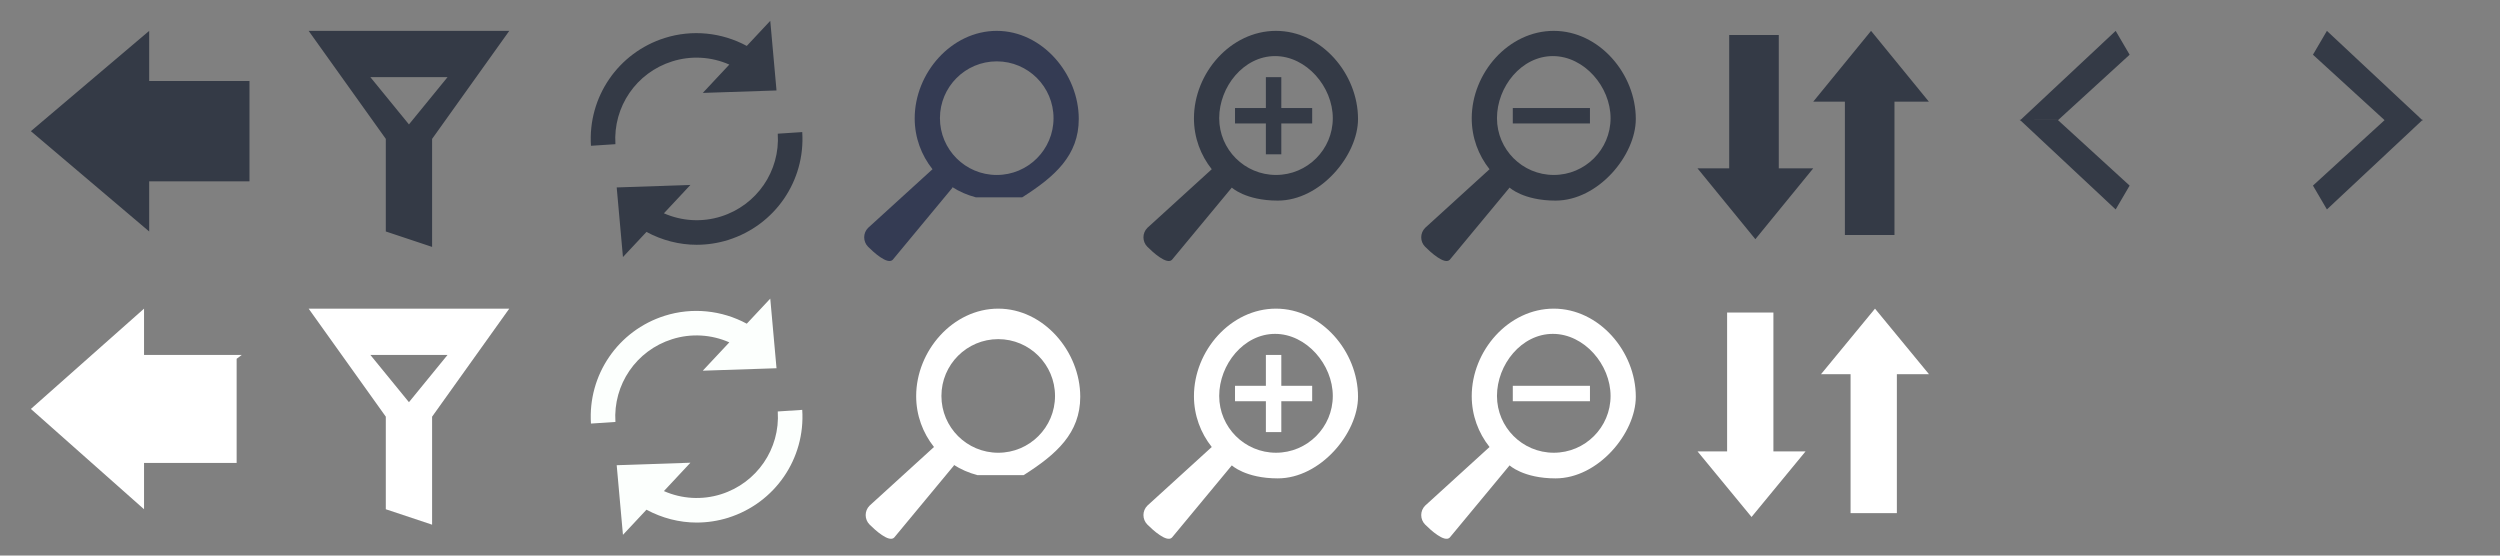 <?xml version="1.0" encoding="UTF-8" standalone="no"?>
<!-- Created with Inkscape (http://www.inkscape.org/) -->

<svg
   xmlns:dc="http://purl.org/dc/elements/1.1/"
   xmlns:cc="http://creativecommons.org/ns#"
   xmlns:rdf="http://www.w3.org/1999/02/22-rdf-syntax-ns#"
   xmlns:svg="http://www.w3.org/2000/svg"
   xmlns="http://www.w3.org/2000/svg"
   version="1.1"
   width="162"
   height="36"
   id="svg3460">
  <rect width="100%" height="100%" fill="#808080" stroke="none"/>
  <defs
     id="defs3462" />
  <g
     transform="translate(0,-46)"
     id="layer1">
    <g
       transform="translate(1,47)"
       id="Layer%201">
      <path
         d="m 15.167,4.25 -6.5,0 0,-3.25 L 1,7.5 8.667,14 l 0,-3.25 0,0 0,0 0,0 6.5,0 0,-6.5 0,0 z"
         id="path3470"
         style="fill:#343a46" />
    </g>
    <g
       transform="translate(18,47)"
       id="Layer%201-2">
      <path
         d="M 6,4 11,4 8.5,7.062 6,4 z m 1,4 0,6 3,1 0,-7 5,-7 -13,0 5,7 z"
         id="path3492"
         style="fill:#343a46" />
    </g>
    <g
       transform="translate(127.399,45.519)"
       id="g3513">
      <g
         id="Background">
        <path
           d="m 3.538,8.293 6.158,5.76 0.905,-1.545 -4.641,-4.241 -0.031,0.025 -2.391,0 z m -0.059,0 0.059,0 L 3.509,8.268 3.479,8.293 z m 0.062,-0.051 -0.032,0.026 0.029,0.025 2.391,0 0.031,-0.025 -0.031,-0.026 -2.388,4e-4 z m 0,0 -0.062,-4e-4 0.03,0.026 0.032,-0.026 z m 6.155,-5.76 -6.155,5.76 2.388,-4e-4 0.031,0.026 4.641,-4.241 -0.905,-1.545 z"
           id="path3504"
           style="fill:#343a46" />
      </g>
      <g
         id="Layer%201-4" />
    </g>
    <g
       transform="translate(144.399,45.519)"
       id="g3529">
      <g
         id="Background-5">
        <path
           d="m 12.543,8.241 -6.158,-5.76 -0.905,1.545 4.641,4.241 0.031,-0.026 2.391,0 z m 0.059,0 -0.059,0 0.029,0.026 0.03,-0.026 z m -0.062,0.051 0.032,-0.026 -0.029,-0.026 -2.391,0 -0.031,0.026 0.031,0.026 2.388,-3e-4 z m 0,0 0.062,3e-4 -0.03,-0.026 -0.032,0.026 z m -6.155,5.76 6.155,-5.76 -2.388,3e-4 -0.031,-0.026 -4.641,4.241 0.905,1.545 z"
           id="path3520"
           style="fill:#343a46" />
      </g>
      <g
         id="Layer%201-5" />
    </g>
    <g
       transform="translate(37,47)"
       id="Layer%201-1">
      <path
         d="M 10.259,3.185 C 9.095,2.671 7.779,2.591 6.555,2.979 4.232,3.71 2.723,5.915 2.879,8.343 l -1.585,0.104 C 1.088,5.286 3.055,2.416 6.077,1.461 7.846,0.903 9.764,1.097 11.391,1.976 l 1.522,-1.626 0.405,4.512 -4.778,0.159 1.72,-1.836 z m -0.06,11.362 c -0.67,0.209 -1.365,0.315 -2.057,0.315 -1.125,0 -2.243,-0.29 -3.251,-0.833 L 3.367,15.657 2.962,11.146 7.739,10.984 6.021,12.822 c 1.163,0.511 2.478,0.592 3.702,0.205 2.323,-0.733 3.835,-2.94 3.676,-5.364 l 1.586,-0.104 c 0.207,3.157 -1.76,6.029 -4.785,6.986 z"
         id="path3538"
         style="fill:#343a46" />
      <path
         d="M 0,16 0,0 16,0 16,16 0,16 z"
         id="path3540"
         style="fill:none" />
      <path
         d="M 0,16 0,0 16,0 16,16 0,16 z"
         id="path3542"
         style="fill:none" />
      <path
         d="M 0,16 0,0 16,0 16,16 0,16 z"
         id="path3544"
         style="fill:none" />
    </g>
    <g
       transform="translate(54.933,48)"
       id="Layer%201-7">
      <path
         d="m 8.308,10.789 0,0 2.996,0 C 13.429,9.44 14.971,8.065 14.971,5.709 14.971,2.772 12.592,0 9.657,0 6.721,0 4.339,2.733 4.339,5.67 c 0,1.248 0.434,2.388 1.154,3.296 l -4.172,3.799 c -0.339,0.339 -0.339,0.888 0,1.228 0.339,0.339 1.254,1.183 1.593,0.842 L 6.793,10.156 C 6.779,10.144 6.772,10.123 6.76,10.112 7.227,10.417 7.752,10.642 8.308,10.789 z M 9.657,1.976 c 2.031,0 3.679,1.648 3.679,3.682 0,2.032 -1.647,3.68 -3.679,3.68 -2.035,0 -3.682,-1.647 -3.682,-3.68 0,-2.033 1.647,-3.682 3.682,-3.682 z"
         id="path3559"
         style="fill:#343b53" />
    </g>
    <g
       transform="translate(108.917,46.25)"
       id="Layer%201-11" />
    <g
       transform="translate(72.933,48)"
       id="Layer%201-52" />
    <g
       transform="translate(90.933,48)"
       id="Layer%201-76" />
  </g>
  <g
     transform="translate(0.334,19)"
     id="Layer%201-17">
    <path
       d="M 15.333,4 9,4 9,1 1.667,7.5 9,14 l 0,-3.25 0,0 -0.333,0.25 0,0 L 15,11 15,4.25 15.333,4 z"
       id="path3015"
       style="fill:#ffffff" />
  </g>
  <g
     transform="translate(19,19)"
     id="Layer%201-40">
    <path
       d="M 5,4 10,4 7.5,7.062 5,4 z M 6,8 6,14 9,15 9,8 14,1 1,1 6,8 z"
       id="path3027"
       style="fill:#ffffff" />
  </g>
  <g
     transform="translate(37,19)"
     id="Layer%201-9">
    <g
       id="g3039">
      <path
         d="M 10.259,3.185 C 9.095,2.671 7.779,2.591 6.555,2.979 4.232,3.71 2.723,5.915 2.879,8.343 l -1.585,0.104 C 1.088,5.286 3.055,2.416 6.077,1.461 7.846,0.903 9.764,1.097 11.391,1.976 l 1.522,-1.626 0.405,4.512 -4.778,0.159 1.72,-1.836 z m -0.06,11.362 c -0.67,0.209 -1.365,0.315 -2.057,0.315 -1.125,0 -2.243,-0.29 -3.251,-0.833 L 3.367,15.657 2.962,11.146 7.739,10.984 6.021,12.822 c 1.163,0.511 2.478,0.592 3.702,0.205 2.323,-0.733 3.835,-2.94 3.676,-5.364 l 1.586,-0.104 c 0.207,3.157 -1.76,6.029 -4.785,6.986 z"
         id="path3041"
         style="fill:#fcfffd" />
    </g>
    <path
       d="M 0,16 0,0 16,0 16,16 0,16 z"
       id="path3043"
       style="fill:none" />
    <path
       d="M 0,16 0,0 16,0 16,16 0,16 z"
       id="path3045"
       style="fill:none" />
    <path
       d="M 0,16 0,0 16,0 16,16 0,16 z"
       id="path3047"
       style="fill:none" />
  </g>
  <g
     transform="translate(55.029,20)"
     id="Layer%201-48">
    <path
       d="m 8.308,10.789 0,0 2.996,0 C 13.429,9.44 14.971,8.065 14.971,5.709 14.971,2.772 12.592,0 9.657,0 6.721,0 4.339,2.733 4.339,5.67 c 0,1.248 0.434,2.388 1.154,3.296 l -4.172,3.799 c -0.339,0.339 -0.339,0.888 0,1.228 0.339,0.339 1.254,1.183 1.593,0.842 L 6.793,10.156 C 6.779,10.144 6.772,10.123 6.76,10.112 7.227,10.417 7.752,10.642 8.308,10.789 z M 9.657,1.976 c 2.031,0 3.679,1.648 3.679,3.682 0,2.032 -1.647,3.68 -3.679,3.68 -2.035,0 -3.682,-1.647 -3.682,-3.68 0,-2.033 1.647,-3.682 3.682,-3.682 z"
       id="path3063"
       style="fill:#ffffff" />
  </g>
  <g
     transform="translate(109.917,19.25)"
     id="Layer%201-171">
    <path
       d="m 13,14 0,-9 2.083,0 -3.5,-4.25 -3.5,4.25 2.25,0 0,0 L 10,4.583 l 0,0 0,9.417 3,0 z"
       id="path3123"
       style="fill:#ffffff" />
    <path
       d="m 2,1 0,9 -1.917,0 3.5,4.25 3.5,-4.25 -2.25,0 0,0 0.167,0.417 0,0 L 5,1 2,1 z"
       id="path3125"
       style="fill:#ffffff" />
  </g>
  <g
     transform="matrix(1.071,0,0,1.08,108.839,0.11)"
     id="Layer%201-07">
    <path
       d="m 13,14 0,-8 2.083,0 -3.5,-4.25 L 8.083,6 10,6 l 0,8 3,0 z"
       id="path36544"
       style="fill:#343a46" />
    <path
       d="m 3,2 0,8 -1.917,0 3.5,4.25 L 8.083,10 6,10 6,2 3,2 z"
       id="path36546"
       style="fill:#343a46" />
  </g>
  <g
     transform="translate(73.029,2)"
     id="Layer%201-174">
    <path
       d="M 12,5 10,5 10,3 9,3 9,5 7,5 7,6 9,6 9,8 10,8 10,6 12,6 12,5 z"
       id="path3037"
       style="fill:#343a46" />
    <path
       d="m 9.77,10.999 c 2.769,0 5.201,-2.934 5.201,-5.29 C 14.971,2.772 12.589,0 9.654,0 6.718,0 4.339,2.733 4.339,5.67 c 0,1.248 0.434,2.388 1.154,3.296 l -4.172,3.799 c -0.339,0.339 -0.339,0.888 0,1.228 0.339,0.339 1.254,1.183 1.593,0.842 L 6.793,10.156 C 6.779,10.144 7.673,10.999 9.77,10.999 z M 9.596,1.635 c 2.031,0 3.74,1.989 3.74,4.022 0,2.032 -1.647,3.68 -3.679,3.68 -2.035,0 -3.682,-1.647 -3.682,-3.68 0,-2.033 1.585,-4.022 3.62,-4.022 z"
       id="path3039"
       style="fill:#343a46" />
  </g>
  <g
     transform="translate(91.029,2)"
     id="Layer%201-0">
    <path
       d="m 12,5 -2,0 0,0 -1,0 0,0 -2,0 0,1 2,0 1,0 2,0 0,-1 z"
       id="path3052"
       style="fill:#343a46" />
    <path
       d="m 9.77,10.999 c 2.769,0 5.201,-2.934 5.201,-5.29 C 14.971,2.772 12.589,0 9.654,0 6.718,0 4.339,2.733 4.339,5.67 c 0,1.248 0.434,2.388 1.154,3.296 l -4.172,3.799 c -0.339,0.339 -0.339,0.888 0,1.228 0.339,0.339 1.254,1.183 1.593,0.842 L 6.793,10.156 C 6.779,10.144 7.673,10.999 9.77,10.999 z M 9.596,1.635 c 2.031,0 3.74,1.989 3.74,4.022 0,2.032 -1.647,3.68 -3.679,3.68 -2.035,0 -3.682,-1.647 -3.682,-3.68 0,-2.033 1.585,-4.022 3.62,-4.022 z"
       id="path3054"
       style="fill:#343a46" />
  </g>
  <g
     transform="translate(73.029,20)"
     id="Layer%201-94">
    <path
       d="M 12,5 10,5 10,3 9,3 9,5 7,5 7,6 9,6 9,8 10,8 10,6 12,6 12,5 z"
       id="path3067"
       style="fill:#ffffff" />
    <path
       d="m 9.77,10.999 c 2.769,0 5.201,-2.934 5.201,-5.29 C 14.971,2.772 12.589,0 9.654,0 6.718,0 4.339,2.733 4.339,5.67 c 0,1.248 0.434,2.388 1.154,3.296 l -4.172,3.799 c -0.339,0.339 -0.339,0.888 0,1.228 0.339,0.339 1.254,1.183 1.593,0.842 L 6.793,10.156 C 6.779,10.144 7.673,10.999 9.77,10.999 z M 9.596,1.635 c 2.031,0 3.74,1.989 3.74,4.022 0,2.032 -1.647,3.68 -3.679,3.68 -2.035,0 -3.682,-1.647 -3.682,-3.68 0,-2.033 1.585,-4.022 3.62,-4.022 z"
       id="path3069"
       style="fill:#ffffff" />
  </g>
  <g
     transform="translate(91.029,20)"
     id="Layer%201-8">
    <path
       d="m 12,5 -2,0 0,0 -1,0 0,0 -2,0 0,1 2,0 1,0 2,0 0,-1 z"
       id="path3082"
       style="fill:#ffffff" />
    <path
       d="m 9.77,10.999 c 2.769,0 5.201,-2.934 5.201,-5.29 C 14.971,2.772 12.589,0 9.654,0 6.718,0 4.339,2.733 4.339,5.67 c 0,1.248 0.434,2.388 1.154,3.296 l -4.172,3.799 c -0.339,0.339 -0.339,0.888 0,1.228 0.339,0.339 1.254,1.183 1.593,0.842 L 6.793,10.156 C 6.779,10.144 7.673,10.999 9.77,10.999 z M 9.596,1.635 c 2.031,0 3.74,1.989 3.74,4.022 0,2.032 -1.647,3.68 -3.679,3.68 -2.035,0 -3.682,-1.647 -3.682,-3.68 0,-2.033 1.585,-4.022 3.62,-4.022 z"
       id="path3084"
       style="fill:#ffffff" />
  </g>
</svg>
